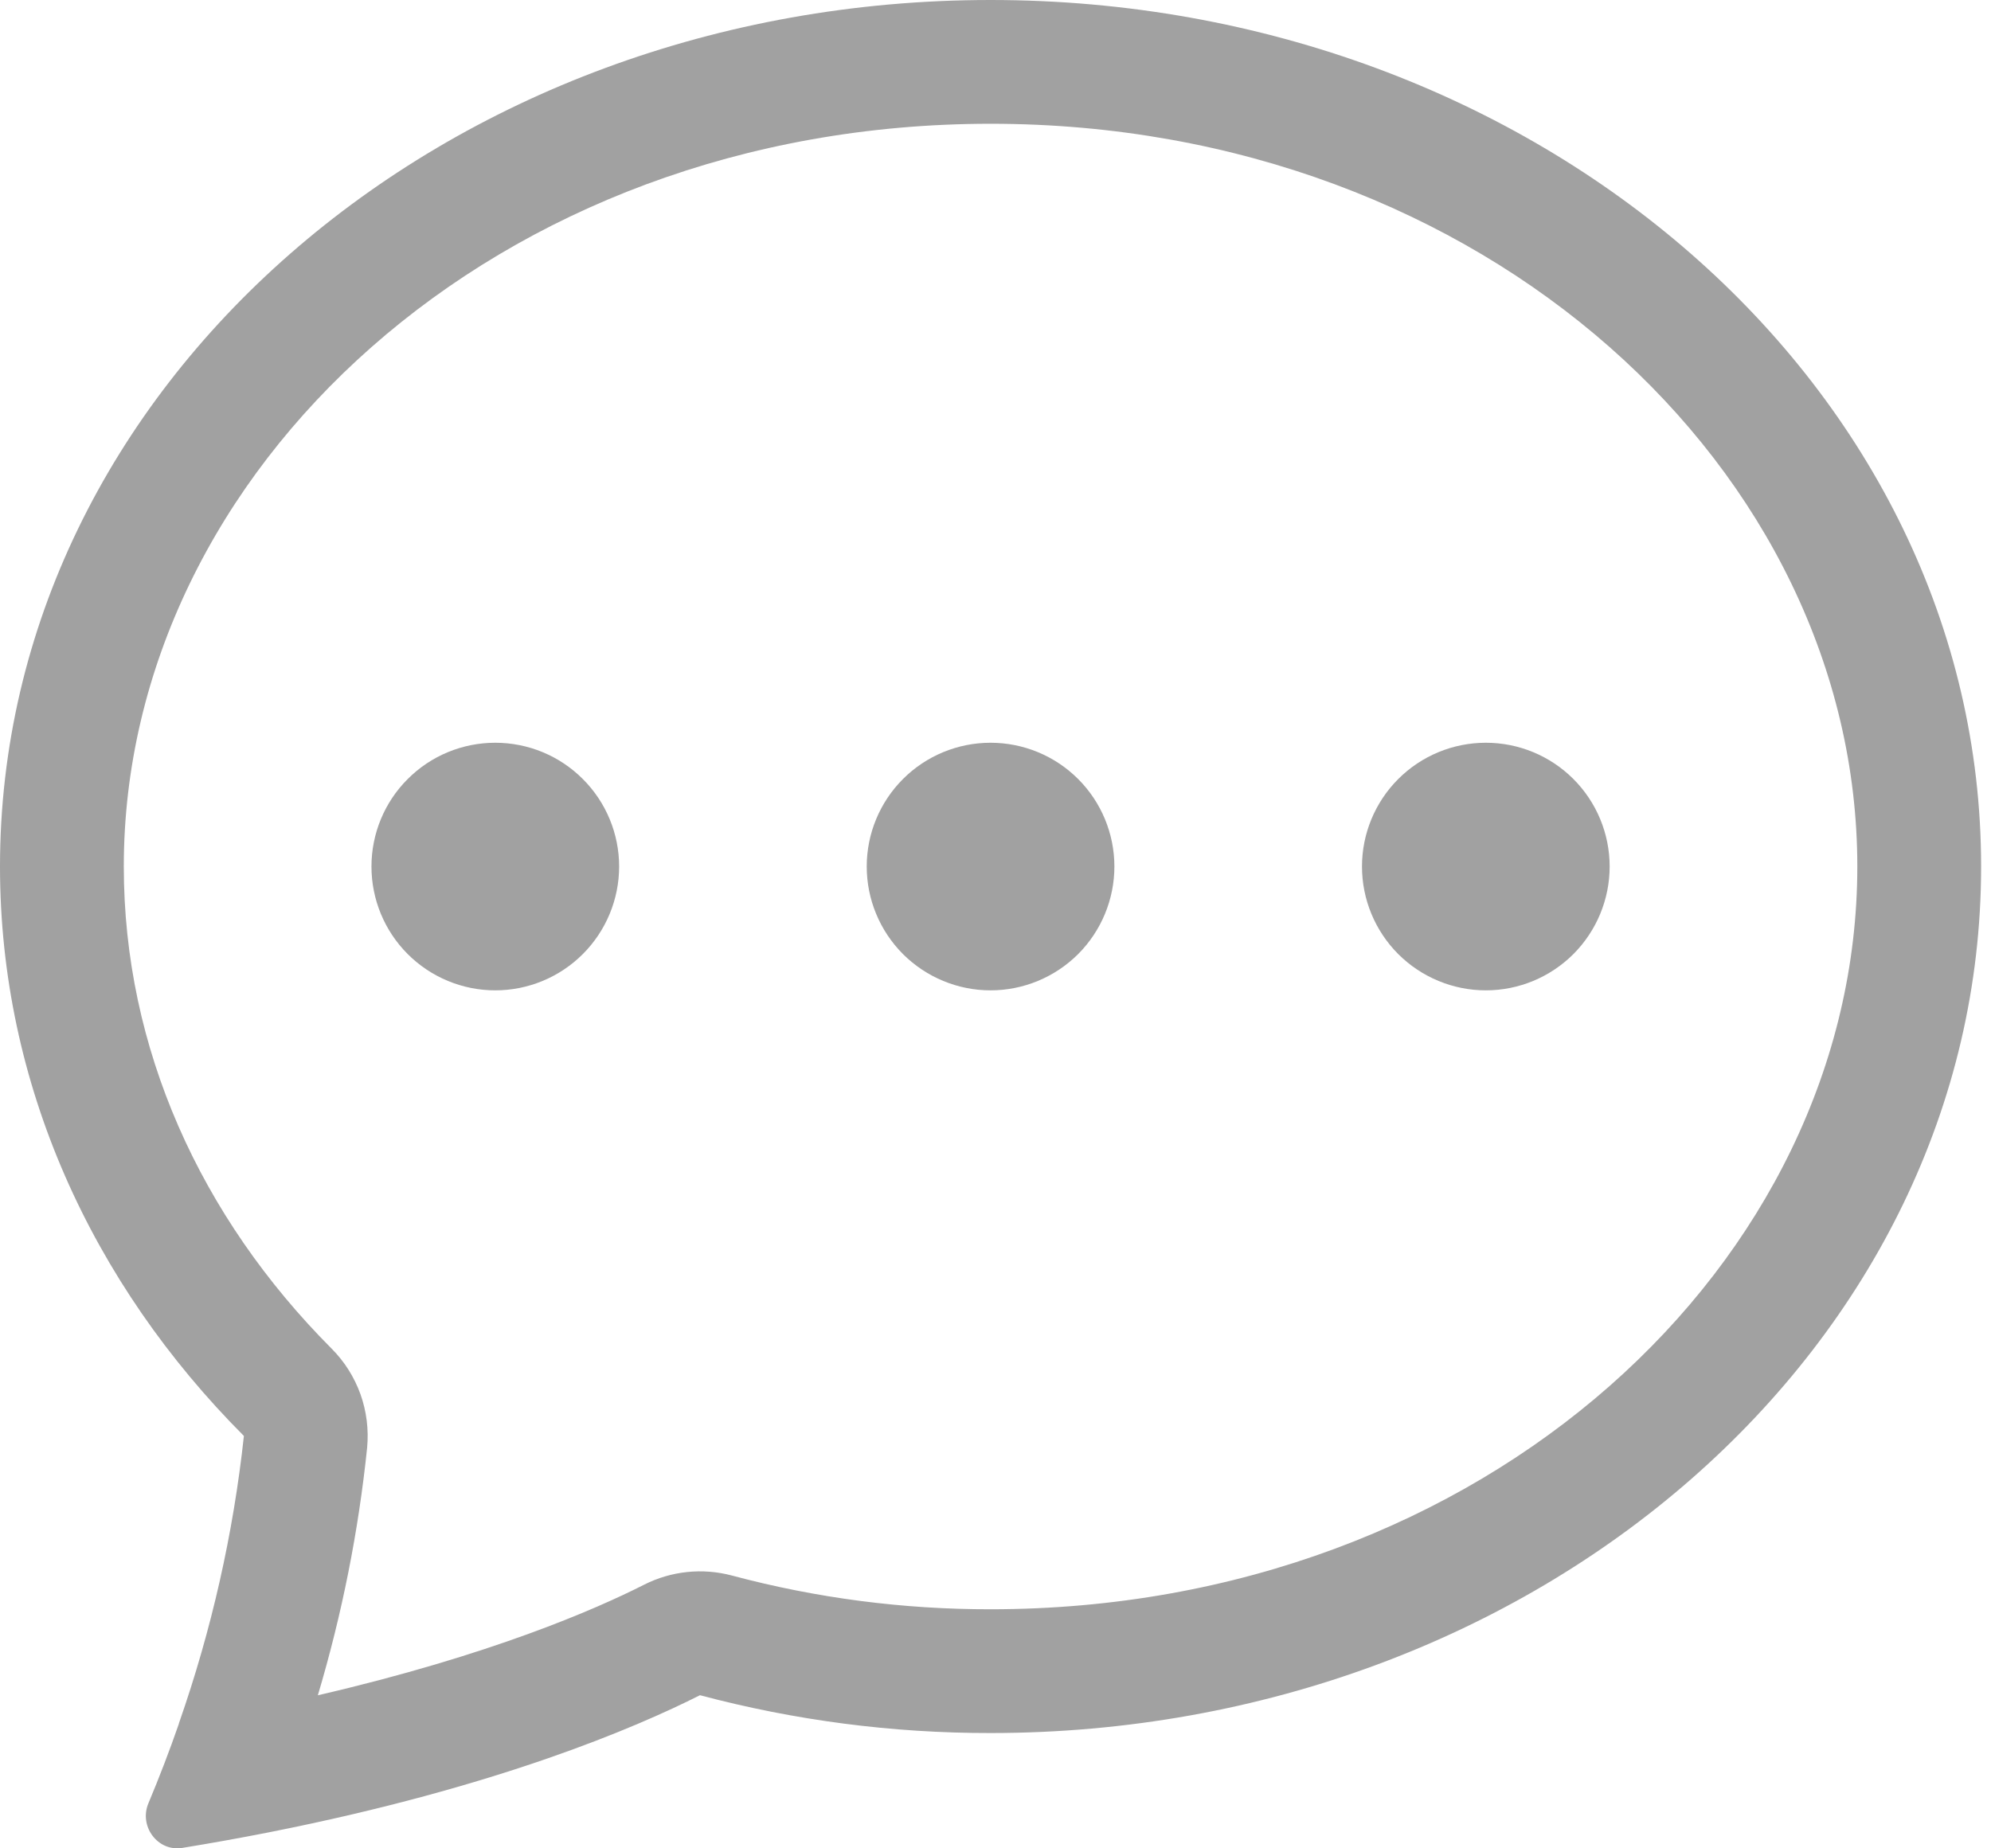 <svg width="28" height="26" viewBox="0 0 28 26" fill="none" xmlns="http://www.w3.org/2000/svg">
<path d="M8.707 12.189C8.707 12.651 8.523 13.094 8.196 13.421C7.87 13.747 7.427 13.931 6.965 13.931C6.503 13.931 6.06 13.747 5.734 13.421C5.407 13.094 5.224 12.651 5.224 12.189C5.224 11.727 5.407 11.284 5.734 10.958C6.06 10.631 6.503 10.448 6.965 10.448C7.427 10.448 7.87 10.631 8.196 10.958C8.523 11.284 8.707 11.727 8.707 12.189ZM15.672 12.189C15.672 12.651 15.488 13.094 15.162 13.421C14.835 13.747 14.392 13.931 13.93 13.931C13.469 13.931 13.026 13.747 12.699 13.421C12.373 13.094 12.189 12.651 12.189 12.189C12.189 11.727 12.373 11.284 12.699 10.958C13.026 10.631 13.469 10.448 13.93 10.448C14.392 10.448 14.835 10.631 15.162 10.958C15.488 11.284 15.672 11.727 15.672 12.189ZM20.896 13.931C21.358 13.931 21.8 13.747 22.127 13.421C22.453 13.094 22.637 12.651 22.637 12.189C22.637 11.727 22.453 11.284 22.127 10.958C21.8 10.631 21.358 10.448 20.896 10.448C20.434 10.448 19.991 10.631 19.664 10.958C19.338 11.284 19.154 11.727 19.154 12.189C19.154 12.651 19.338 13.094 19.664 13.421C19.991 13.747 20.434 13.931 20.896 13.931Z" fill="#A1A1A1"/>
<path d="M3.77 25.777L3.805 25.77C6.991 25.138 8.938 24.303 9.844 23.846C11.177 24.201 12.551 24.38 13.931 24.378C21.624 24.378 27.861 18.921 27.861 12.189C27.861 5.457 21.624 0 13.931 0C6.237 0 0 5.457 0 12.189C0 15.254 1.294 18.057 3.43 20.199C3.281 21.575 2.975 22.929 2.518 24.236L2.513 24.255C2.383 24.629 2.241 24.999 2.088 25.364C1.95 25.688 2.217 26.05 2.563 25.994C2.967 25.928 3.369 25.856 3.77 25.777ZM5.163 20.365C5.187 20.11 5.155 19.852 5.069 19.611C4.982 19.37 4.844 19.151 4.663 18.97C2.817 17.117 1.741 14.745 1.741 12.189C1.741 6.631 6.972 1.741 13.931 1.741C20.889 1.741 26.12 6.631 26.12 12.189C26.12 17.749 20.889 22.637 13.931 22.637C12.703 22.639 11.481 22.48 10.295 22.163C9.88 22.052 9.439 22.098 9.057 22.292C8.383 22.634 6.897 23.285 4.47 23.847C4.809 22.71 5.041 21.544 5.163 20.365Z" fill="#A1A1A1"/>
</svg>
